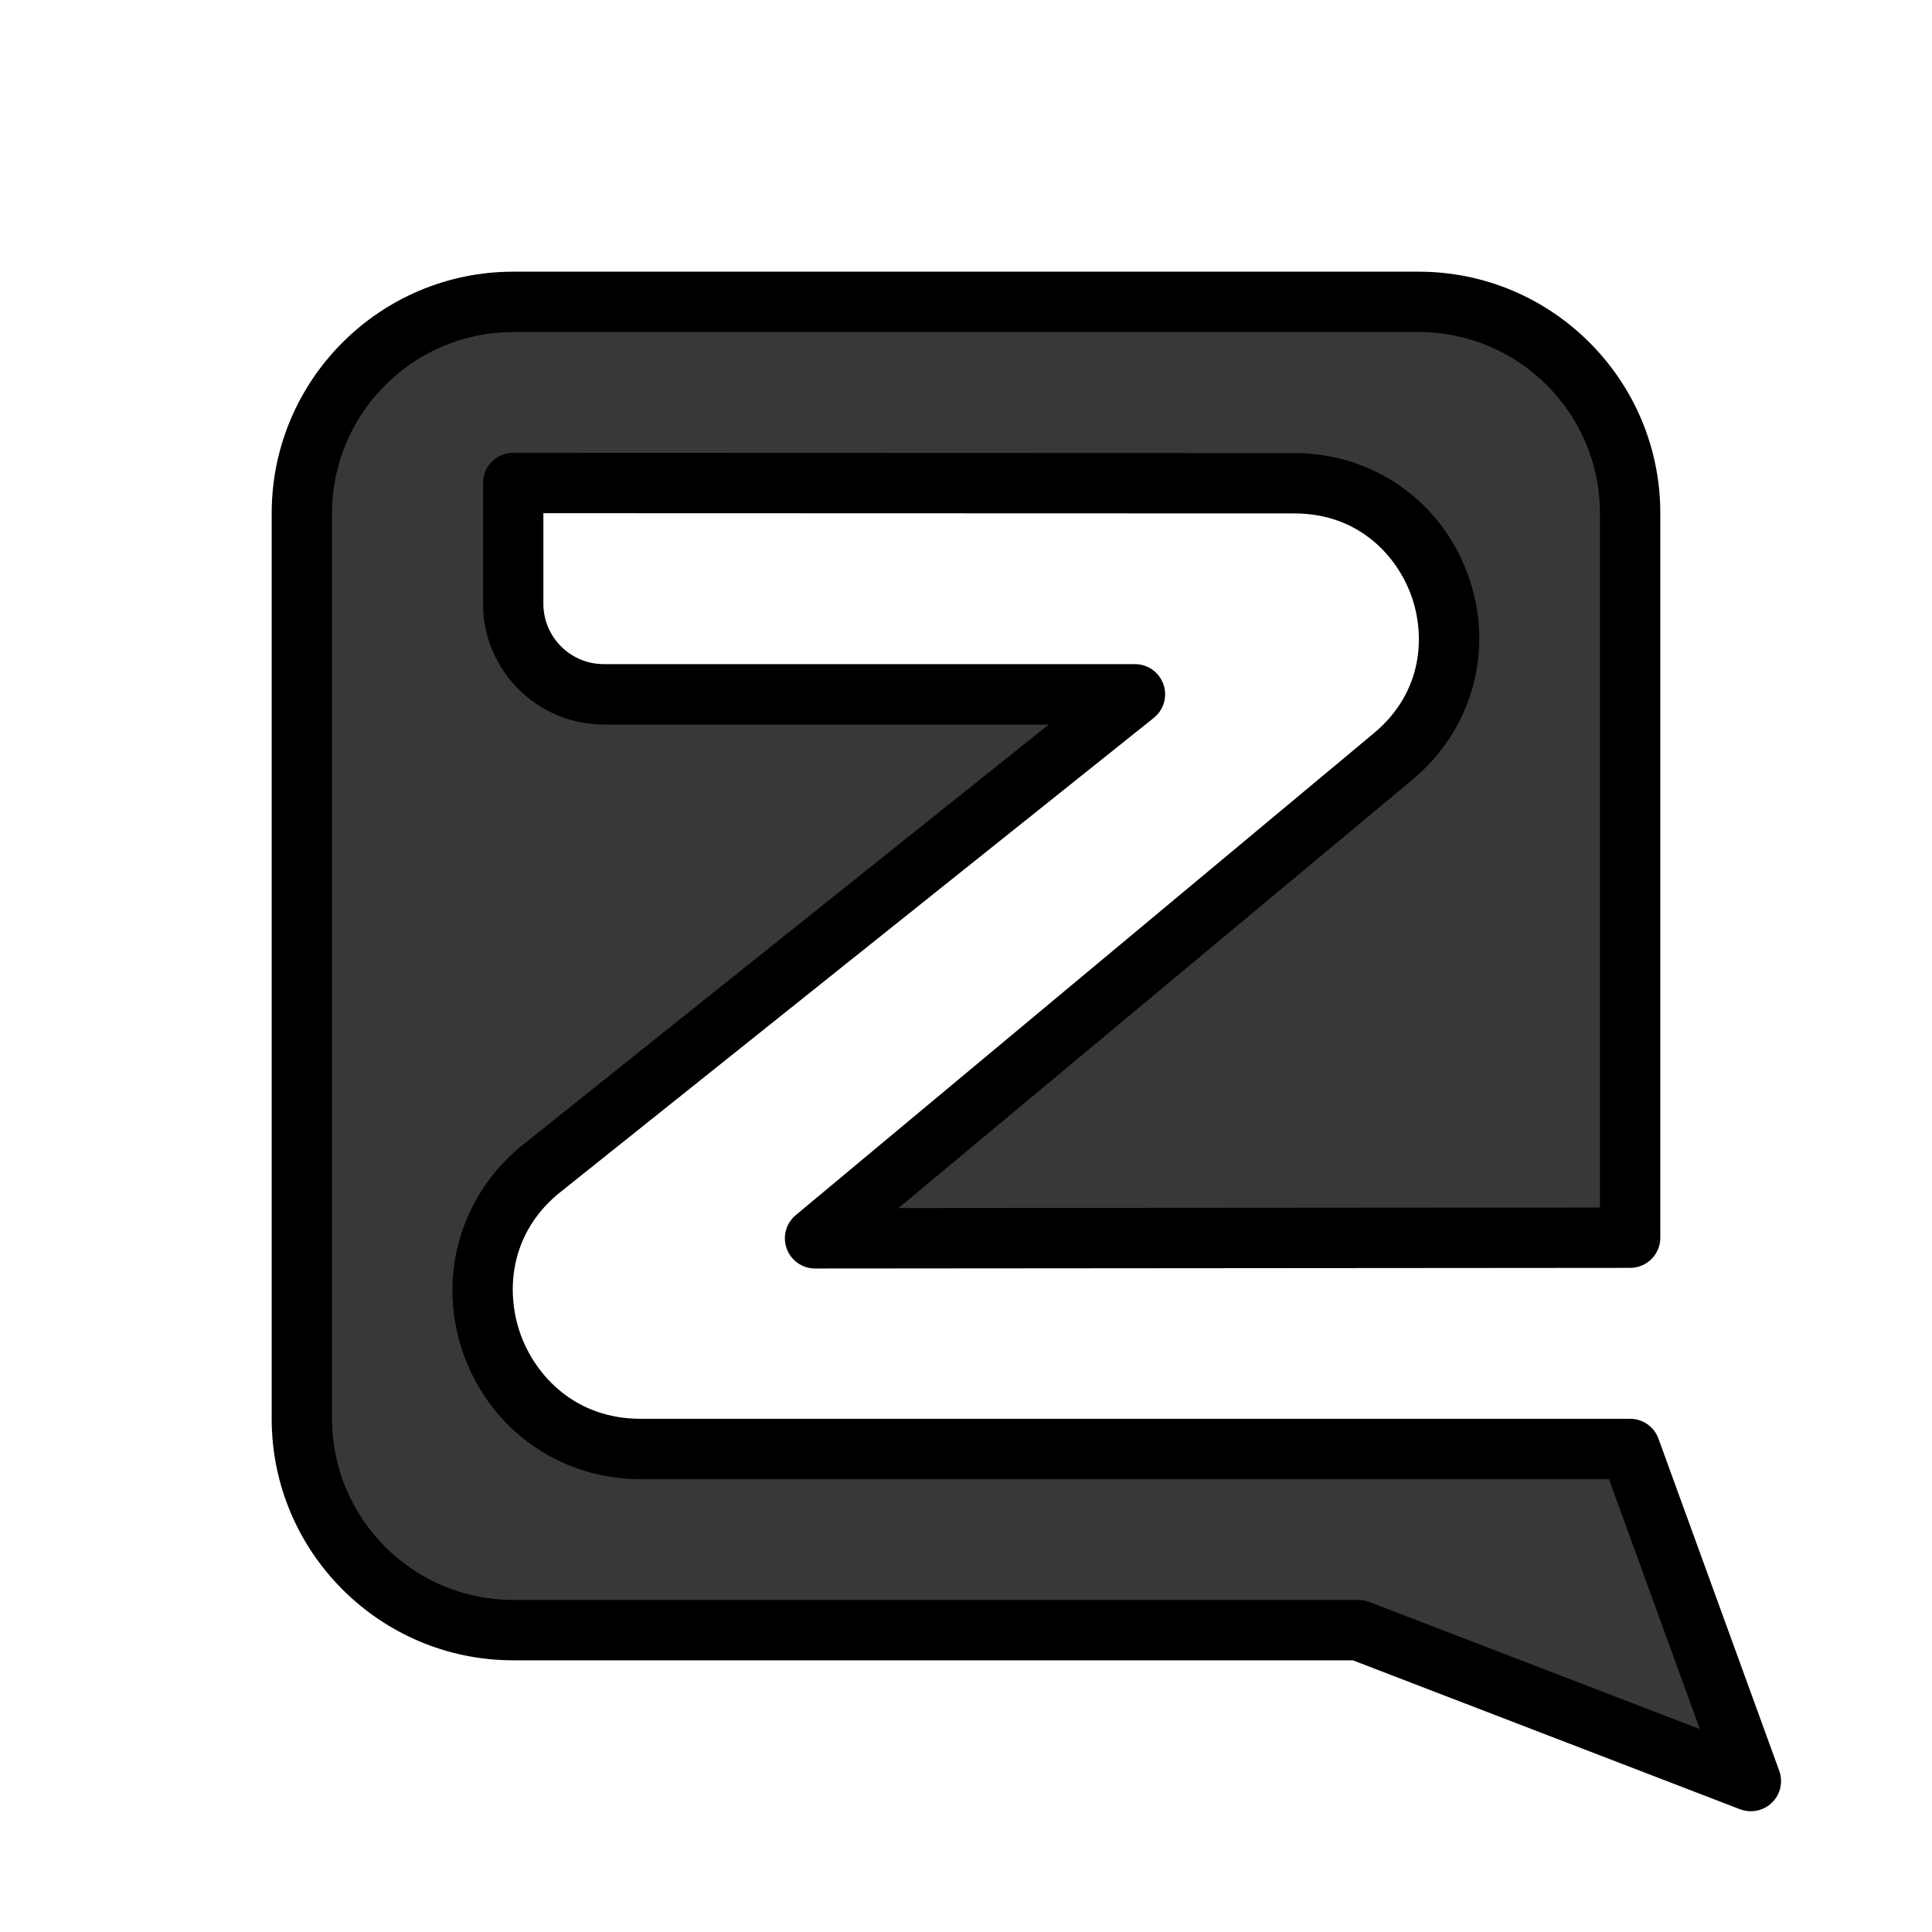 <?xml version="1.0" encoding="UTF-8"?>
<svg xmlns="http://www.w3.org/2000/svg" xmlns:xlink="http://www.w3.org/1999/xlink" viewBox="0 0 512 512" width="512px" height="512px">
<g id="surface1065168">
<path style=" stroke:none;fill-rule:nonzero;fill:rgb(21.961%,21.961%,21.961%);fill-opacity:1;" d="M 429.207 388 L 169.785 388 C 150.352 388 133.48 376.223 126.785 357.992 C 120.078 339.762 125.312 319.855 140.023 307.344 L 289.359 188 L 160 188 C 144.559 188 132 175.441 132 160 L 132 128 C 132 126.953 132.434 125.922 133.168 125.168 C 133.93 124.418 134.93 124 136 124 L 343.039 124.07 C 362.184 124.078 378.762 135.711 385.273 153.711 C 391.777 171.711 386.488 191.258 371.785 203.512 L 227.055 324.16 L 428 324 L 428 136 C 428 107.328 404.672 84 376 84 L 136 84 C 107.328 84 84 107.328 84 136 L 84 376 C 84 404.672 107.328 428 136 428 L 360 428 C 360.496 428 360.984 428.09 361.441 428.266 L 457.238 465.113 Z M 429.207 388 "/>
<path style=" stroke:none;fill-rule:nonzero;fill:rgb(0%,0%,0%);fill-opacity:1;" d="M 464 480 C 463.031 480 462.062 479.824 461.129 479.473 L 358.52 440 L 136 440 C 100.711 440 72 411.289 72 376 L 72 136 C 72 100.711 100.711 72 136 72 L 376 72 C 411.289 72 440 100.711 440 136 L 440 328 C 440 332.414 436.426 336 432.008 336 L 216.008 336.168 L 216 336.168 C 212.633 336.168 209.625 334.055 208.48 330.895 C 207.328 327.727 208.297 324.184 210.879 322.023 L 364.105 194.297 C 377.184 183.391 377.785 168.297 373.984 157.793 C 370.184 147.289 360.062 136.07 343.039 136.062 L 144 136 L 144 160 C 144 168.824 151.176 176 160 176 L 300.777 176 C 304.176 176 307.199 178.152 308.32 181.352 C 309.441 184.551 308.426 188.129 305.77 190.246 L 147.695 316.566 C 134.625 327.68 134.105 343.137 138.039 353.848 C 141.977 364.559 152.383 376 169.785 376 L 432 376 C 435.367 376 438.367 378.105 439.512 381.266 L 471.512 469.266 C 472.586 472.207 471.84 475.512 469.602 477.703 C 468.078 479.199 466.055 480 464 480 Z M 136 88 C 109.527 88 88 109.527 88 136 L 88 376 C 88 402.473 109.527 424 136 424 L 360 424 C 360.984 424 361.953 424.176 362.871 424.527 L 450.473 458.223 L 426.398 392 L 169.785 392 C 148.664 392 130.305 379.191 123.023 359.367 C 115.734 339.543 121.434 317.895 137.527 304.215 L 277.945 192 L 160 192 C 142.352 192 128 177.648 128 160 L 128 128 C 128 125.879 128.84 123.84 130.344 122.344 C 131.848 120.848 133.879 120 136 120 L 343.039 120.07 C 363.879 120.078 381.938 132.754 389.031 152.352 C 396.129 171.953 390.359 193.238 374.352 206.586 L 238.113 320.145 L 424 320.008 L 424 136 C 424 109.527 402.473 88 376 88 Z M 136 88 "/>
</g>
</svg>
